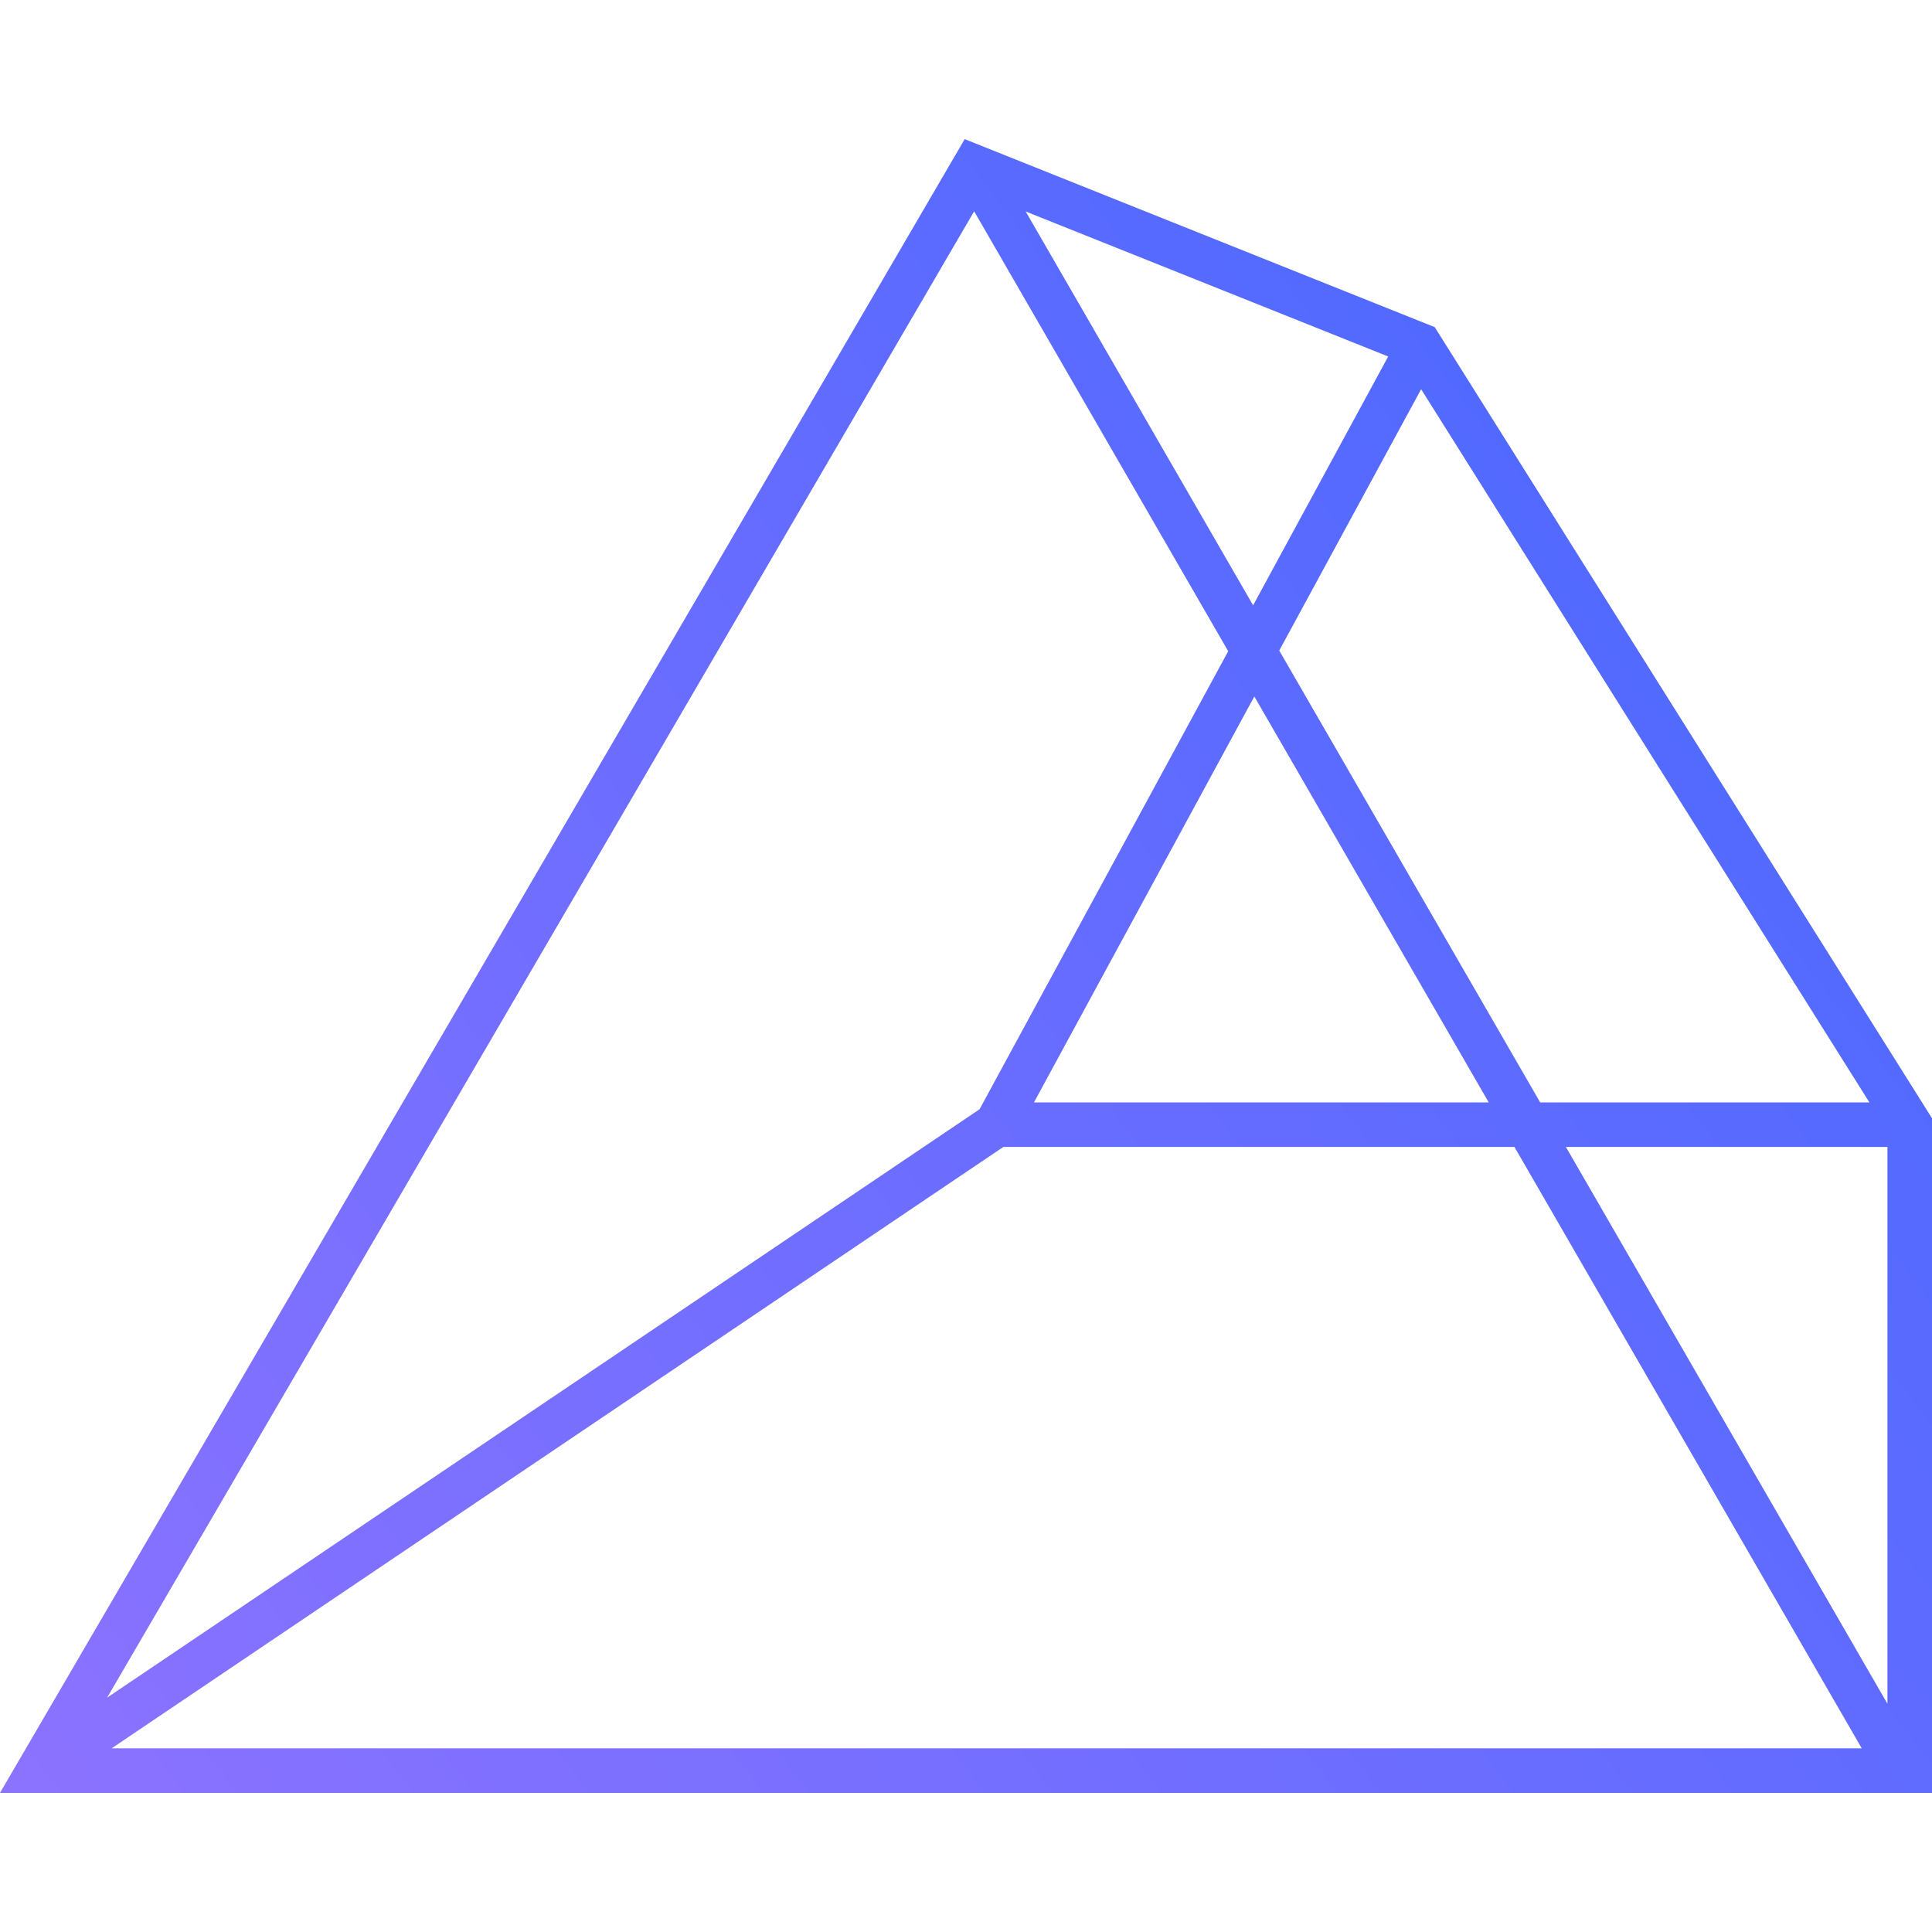 <svg width="124" height="124" viewBox="0 0 124 124" fill="none" xmlns="http://www.w3.org/2000/svg">
<path fill-rule="evenodd" clip-rule="evenodd" d="M63.061 9.387L61.916 8.929L61.295 9.994L1.254 112.921L0 115.071H2.489H122.57H124V113.641V72.184V71.773L123.781 71.424L92.331 21.39L92.083 20.996L91.651 20.823L63.061 9.387ZM62.523 13.562L6.875 108.959L62.87 71.195L78.829 41.797L62.523 13.562ZM119.49 112.212H7.165L64.396 73.614H97.201L119.49 112.212ZM100.503 73.614L121.141 109.353V72.597L121.141 72.596V73.614H100.503ZM119.983 70.755H98.852L82.105 41.754L91.211 24.98L119.983 70.755ZM95.55 70.755H66.362L80.505 44.701L95.55 70.755ZM65.832 13.575L89.097 22.881L80.428 38.851L65.832 13.575Z" fill="url(#paint0_linear_322_2017)"/>
<defs>
<linearGradient id="paint0_linear_322_2017" x1="1.123" y1="113.255" x2="142.199" y2="5.666" gradientUnits="userSpaceOnUse">
<stop stop-color="#8B72FF"/>
<stop offset="1" stop-color="#3C66FF"/>
</linearGradient>
</defs>
</svg>
